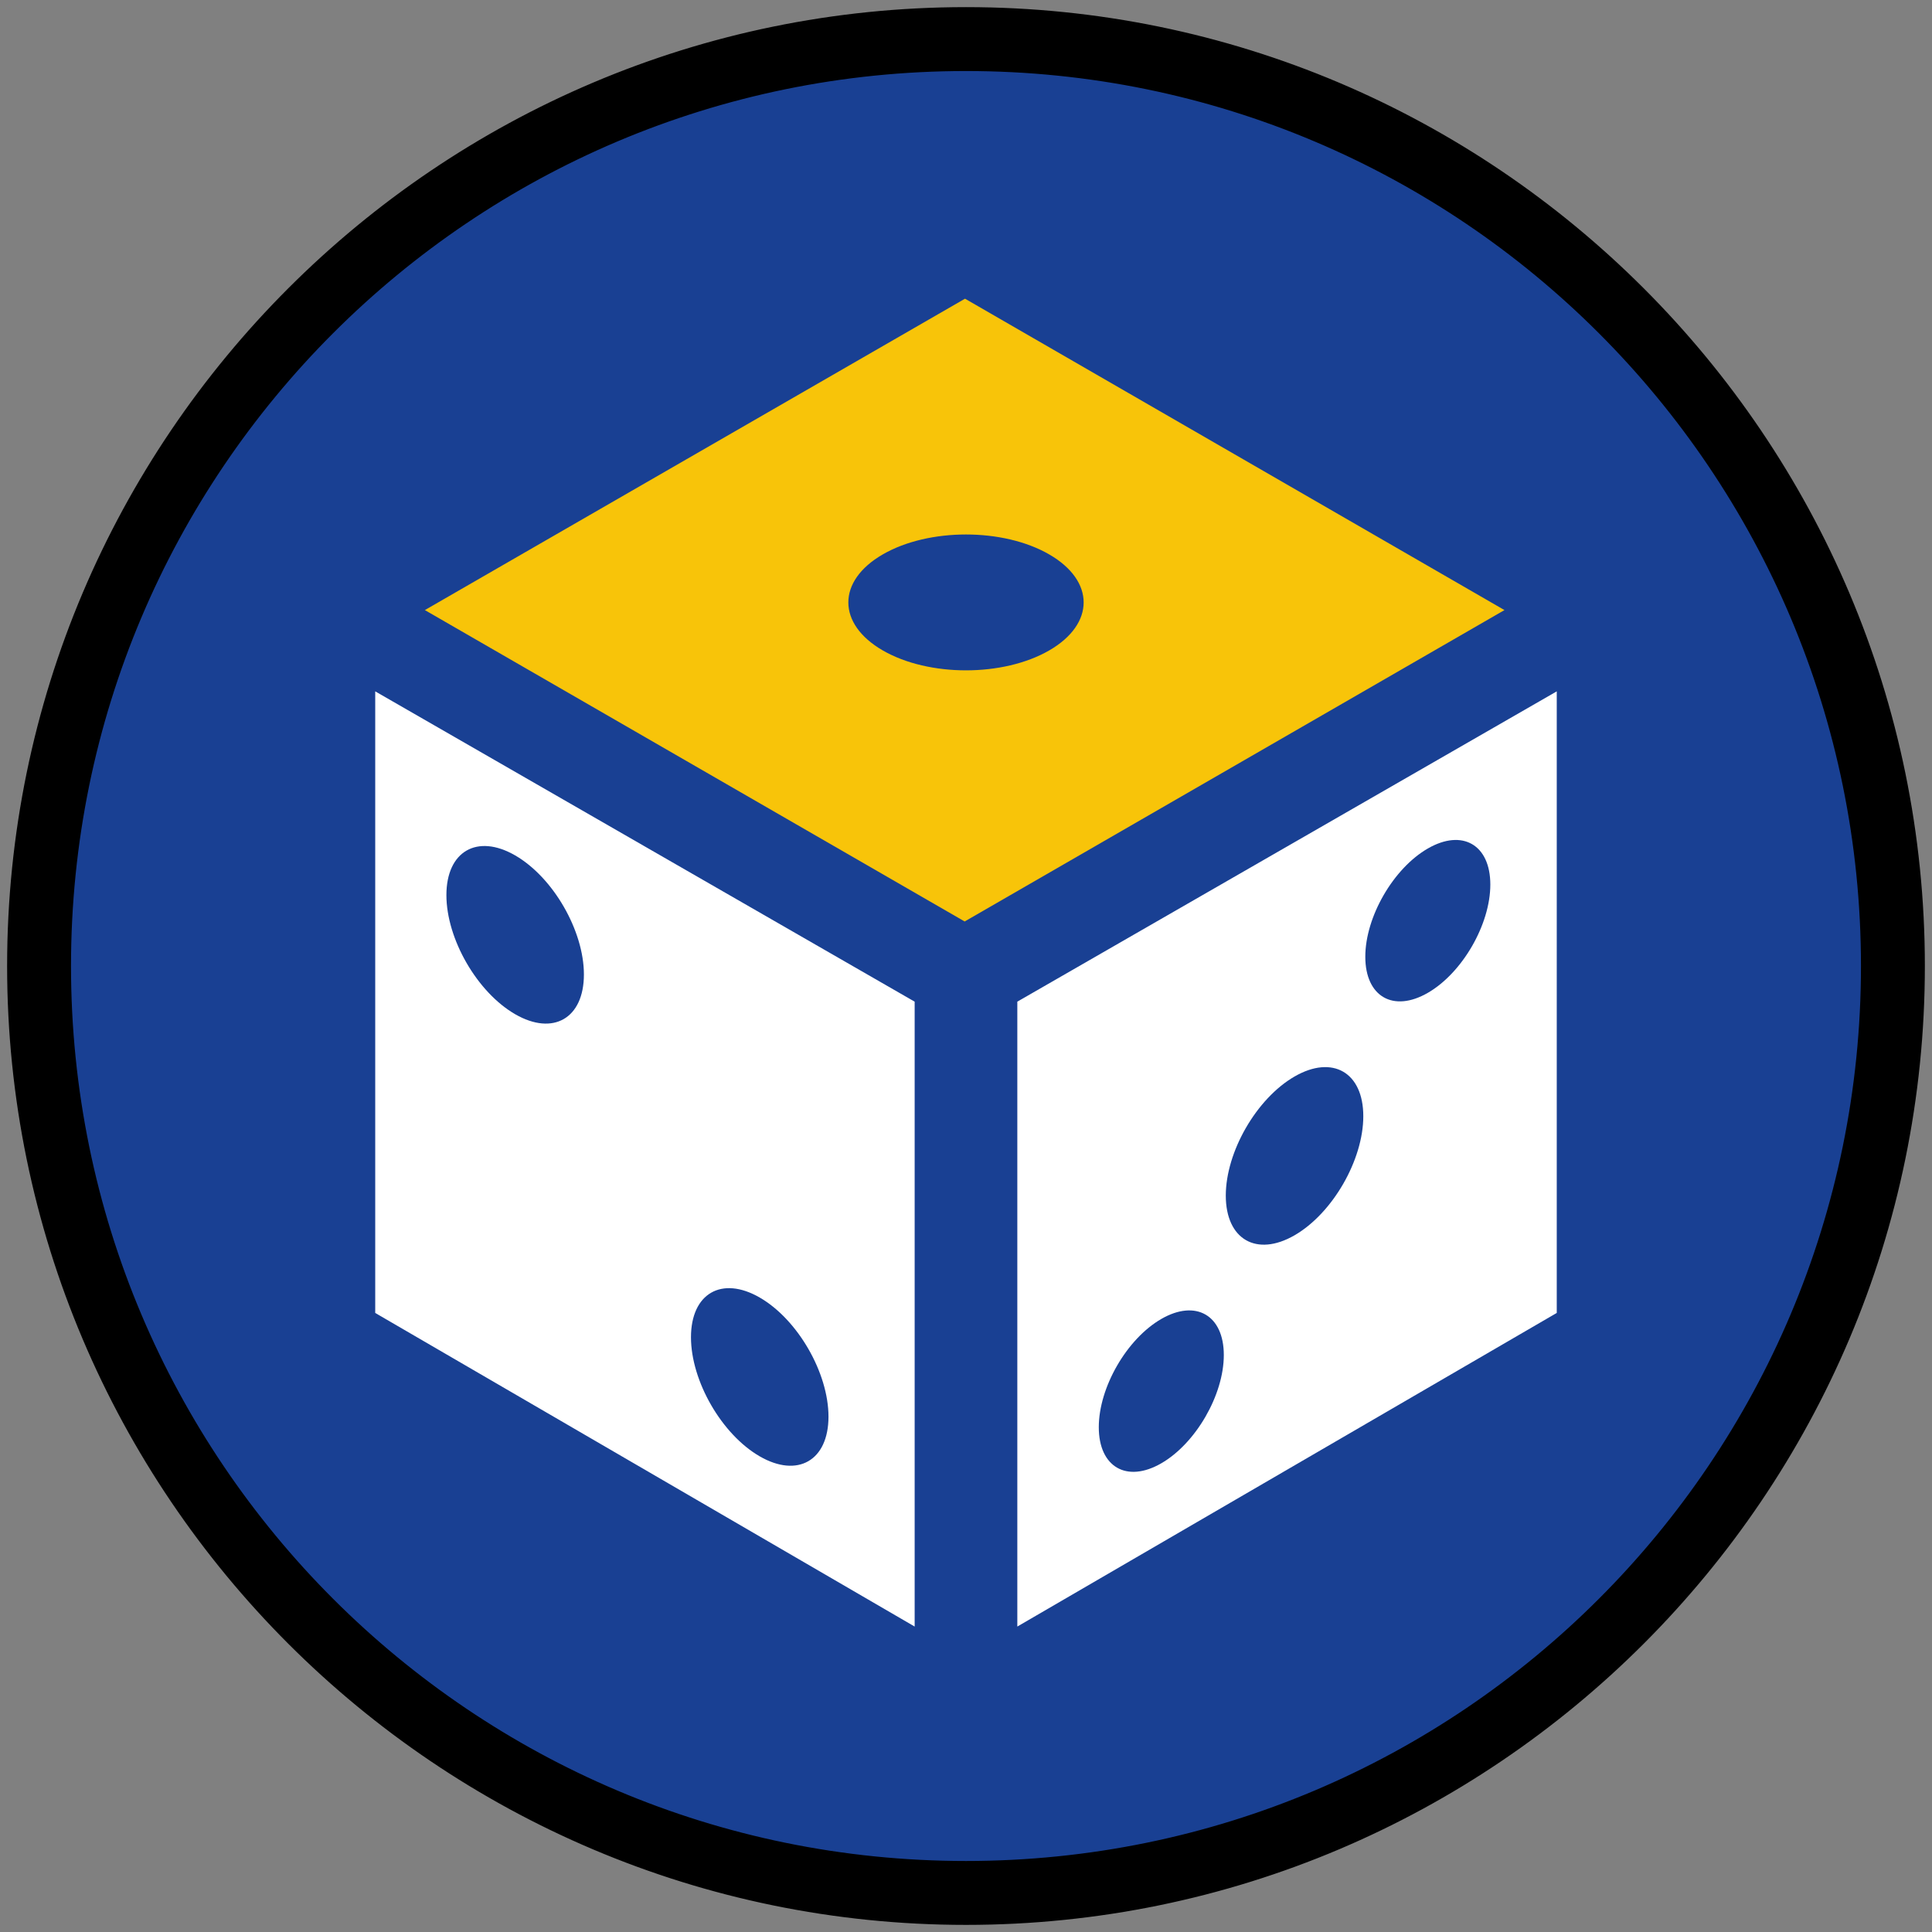 <?xml version="1.0" encoding="iso-8859-1"?>
<!-- Generator: Adobe Illustrator 22.1.0, SVG Export Plug-In . SVG Version: 6.00 Build 0)  -->
<svg version="1.1" xmlns="http://www.w3.org/2000/svg" xmlns:xlink="http://www.w3.org/1999/xlink" x="0px" y="0px"
	 viewBox="0 0 90.709 90.709" style="enable-background:new 0 0 90.709 90.709;" xml:space="preserve">
<rect x="0" y="0" width="90.709" height="90.709" fill="#808080" stroke="none"/>
<g id="ratownik-1">
	<g>
		<g>
			<path style="fill:#194093;" d="M45.354,88.874c-23.997,0-43.52-19.522-43.52-43.52s19.522-43.52,43.52-43.52
				s43.521,19.522,43.521,43.52S69.351,88.874,45.354,88.874z"/>
			<g>
				<path style="fill:#000000; stroke:#000000;" d="M45.354,2.835c23.483,0,42.52,19.037,42.52,42.52s-19.037,42.52-42.52,42.52
					c-23.483,0-42.52-19.037-42.52-42.52S21.871,2.835,45.354,2.835 M45.354,0.835c-24.548,0-44.52,19.971-44.52,44.52
					s19.971,44.52,44.52,44.52s44.52-19.971,44.52-44.52S69.903,0.835,45.354,0.835L45.354,0.835z"/>
			</g>
		</g>
	</g>
</g>
<g id="Warstwa_4">
	<g>
		<g>
			<path style="fill:#FFFFFF;" d="M73.091,32.46L47.764,47.029v29.339l25.327-14.724L73.091,32.46z M54.524,68.703
				c-1.621,0.936-2.935,0.177-2.935-1.694s1.314-4.147,2.935-5.083c1.621-0.936,2.935-0.177,2.935,1.694
				C57.459,65.491,56.145,67.767,54.524,68.703z M60.78,57.998c-1.783,1.029-3.228,0.195-3.228-1.864
				c0-2.059,1.445-4.562,3.228-5.591c1.783-1.03,3.228-0.195,3.228,1.864C64.008,54.465,62.563,56.968,60.78,57.998z M67.037,46.615
				c-1.621,0.936-2.935,0.177-2.935-1.694c0-1.871,1.314-4.147,2.935-5.083c1.621-0.936,2.935-0.177,2.935,1.694
				S68.658,45.679,67.037,46.615z"/>
		</g>
		<g>
			<path style="fill:#FFFFFF;" d="M17.617,32.46v29.184l25.327,14.724l0-29.339L17.617,32.46z M24.187,47.618
				c-1.783-1.029-3.228-3.533-3.228-5.592c0-2.059,1.446-2.893,3.228-1.864c1.783,1.029,3.228,3.533,3.228,5.591
				C27.415,47.813,25.97,48.648,24.187,47.618z M35.67,68.377c-1.783-1.029-3.228-3.533-3.228-5.592
				c0-2.059,1.445-2.893,3.228-1.864c1.783,1.029,3.228,3.533,3.228,5.592C38.898,68.572,37.453,69.406,35.67,68.377z"/>
		</g>
		<path style="fill:#F8C409;" d="M45.308,14.024l-25.36,14.62l25.344,14.62l25.344-14.62L45.308,14.024z M49.26,30.539
			c-2.157,1.246-5.655,1.246-7.812,0c-2.157-1.246-2.157-3.265,0-4.51c2.157-1.246,5.655-1.246,7.812,0
			C51.418,27.274,51.418,29.293,49.26,30.539z"/>
	</g>
</g>
</svg>
